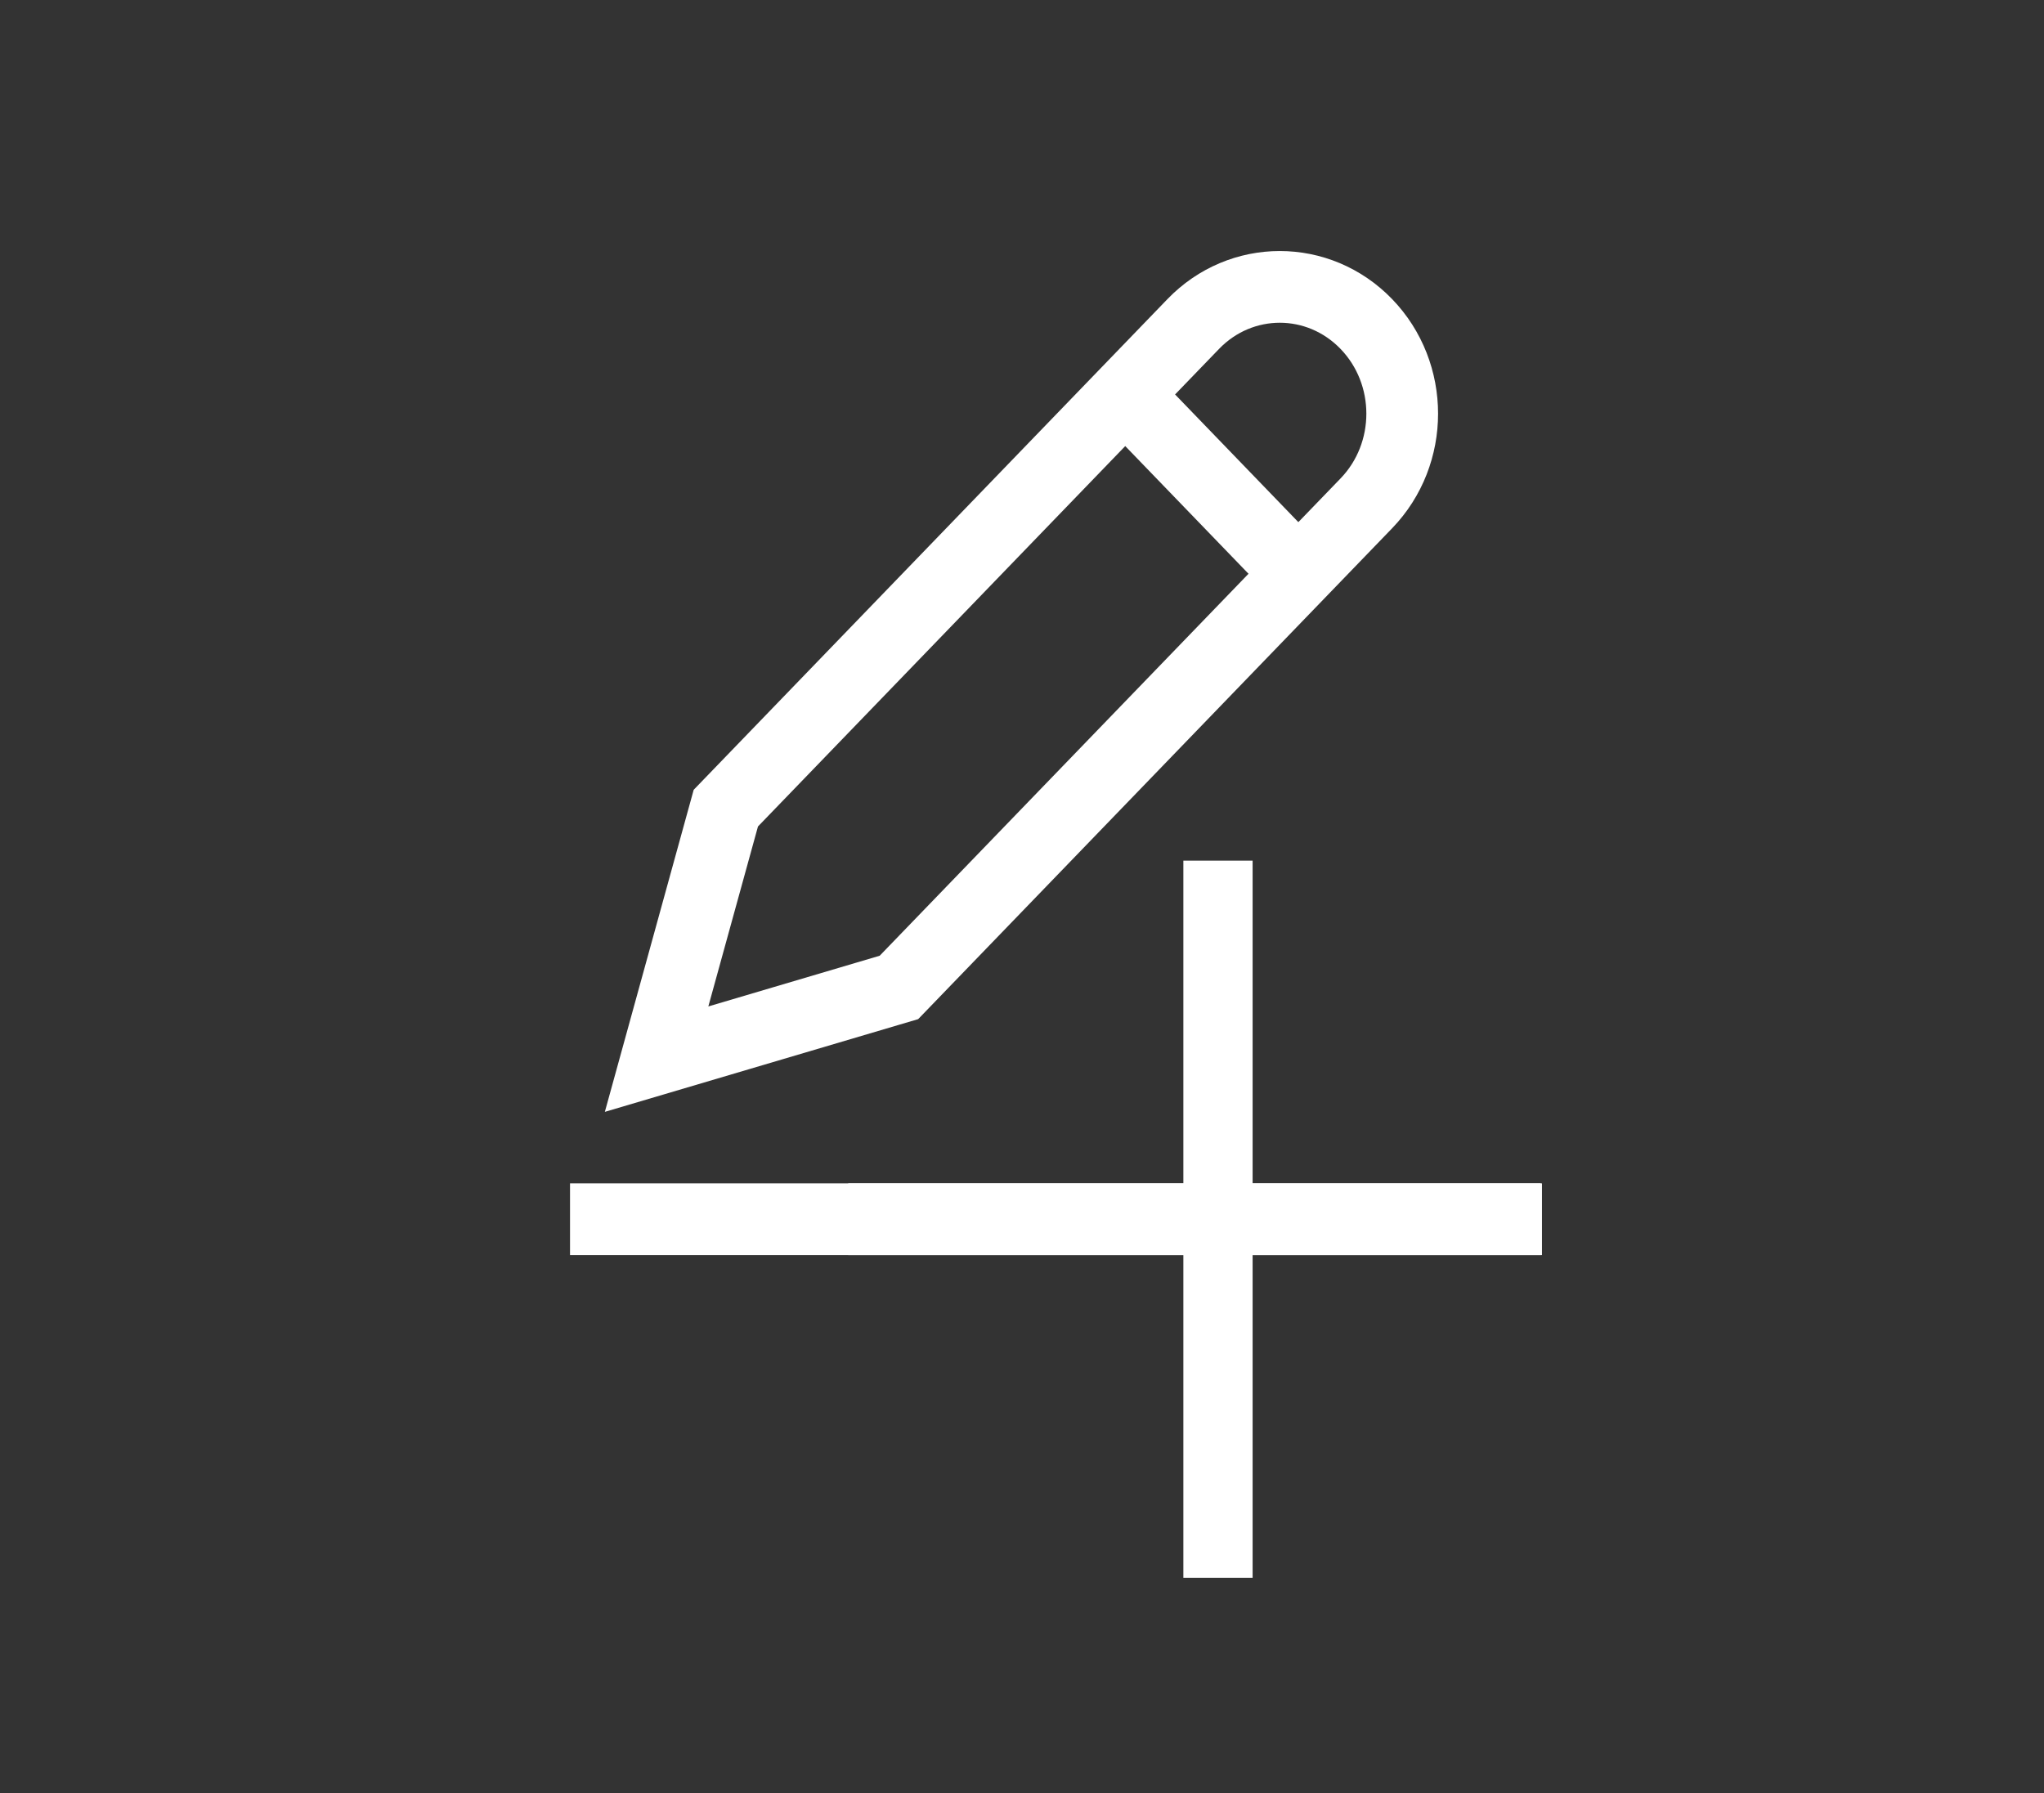 <svg width="57" height="50" viewBox="0 0 57 50" fill="none" xmlns="http://www.w3.org/2000/svg">
<rect x="0" y="0" width="57" height="50" fill="#333333" stroke="none"/>
<path d="M16.896 34H42" stroke="white" style="stroke:white;stroke-opacity:1;" stroke-width="2" stroke-miterlimit="10" stroke-linecap="square"/>
<path d="M25.068 27.536L18.31 29.536L20.241 22.536L33.275 9.036C34.608 7.655 36.769 7.655 38.103 9.036C39.436 10.417 39.436 12.655 38.103 14.036L25.068 27.536Z" stroke="white" style="stroke:white;stroke-opacity:1;" stroke-width="2" stroke-miterlimit="10" stroke-linecap="square"/>
<path d="M31.379 11L36.206 16" stroke="white" style="stroke:white;stroke-opacity:1;" stroke-width="2" stroke-miterlimit="10"/>
<path d="M42.966 33H23.655V35H42.966V33Z" fill="white" style="fill:white;fill-opacity:1;"/>
<path d="M34.931 24H33V44H34.931V24Z" fill="white" style="fill:white;fill-opacity:1;"/>
</svg>
